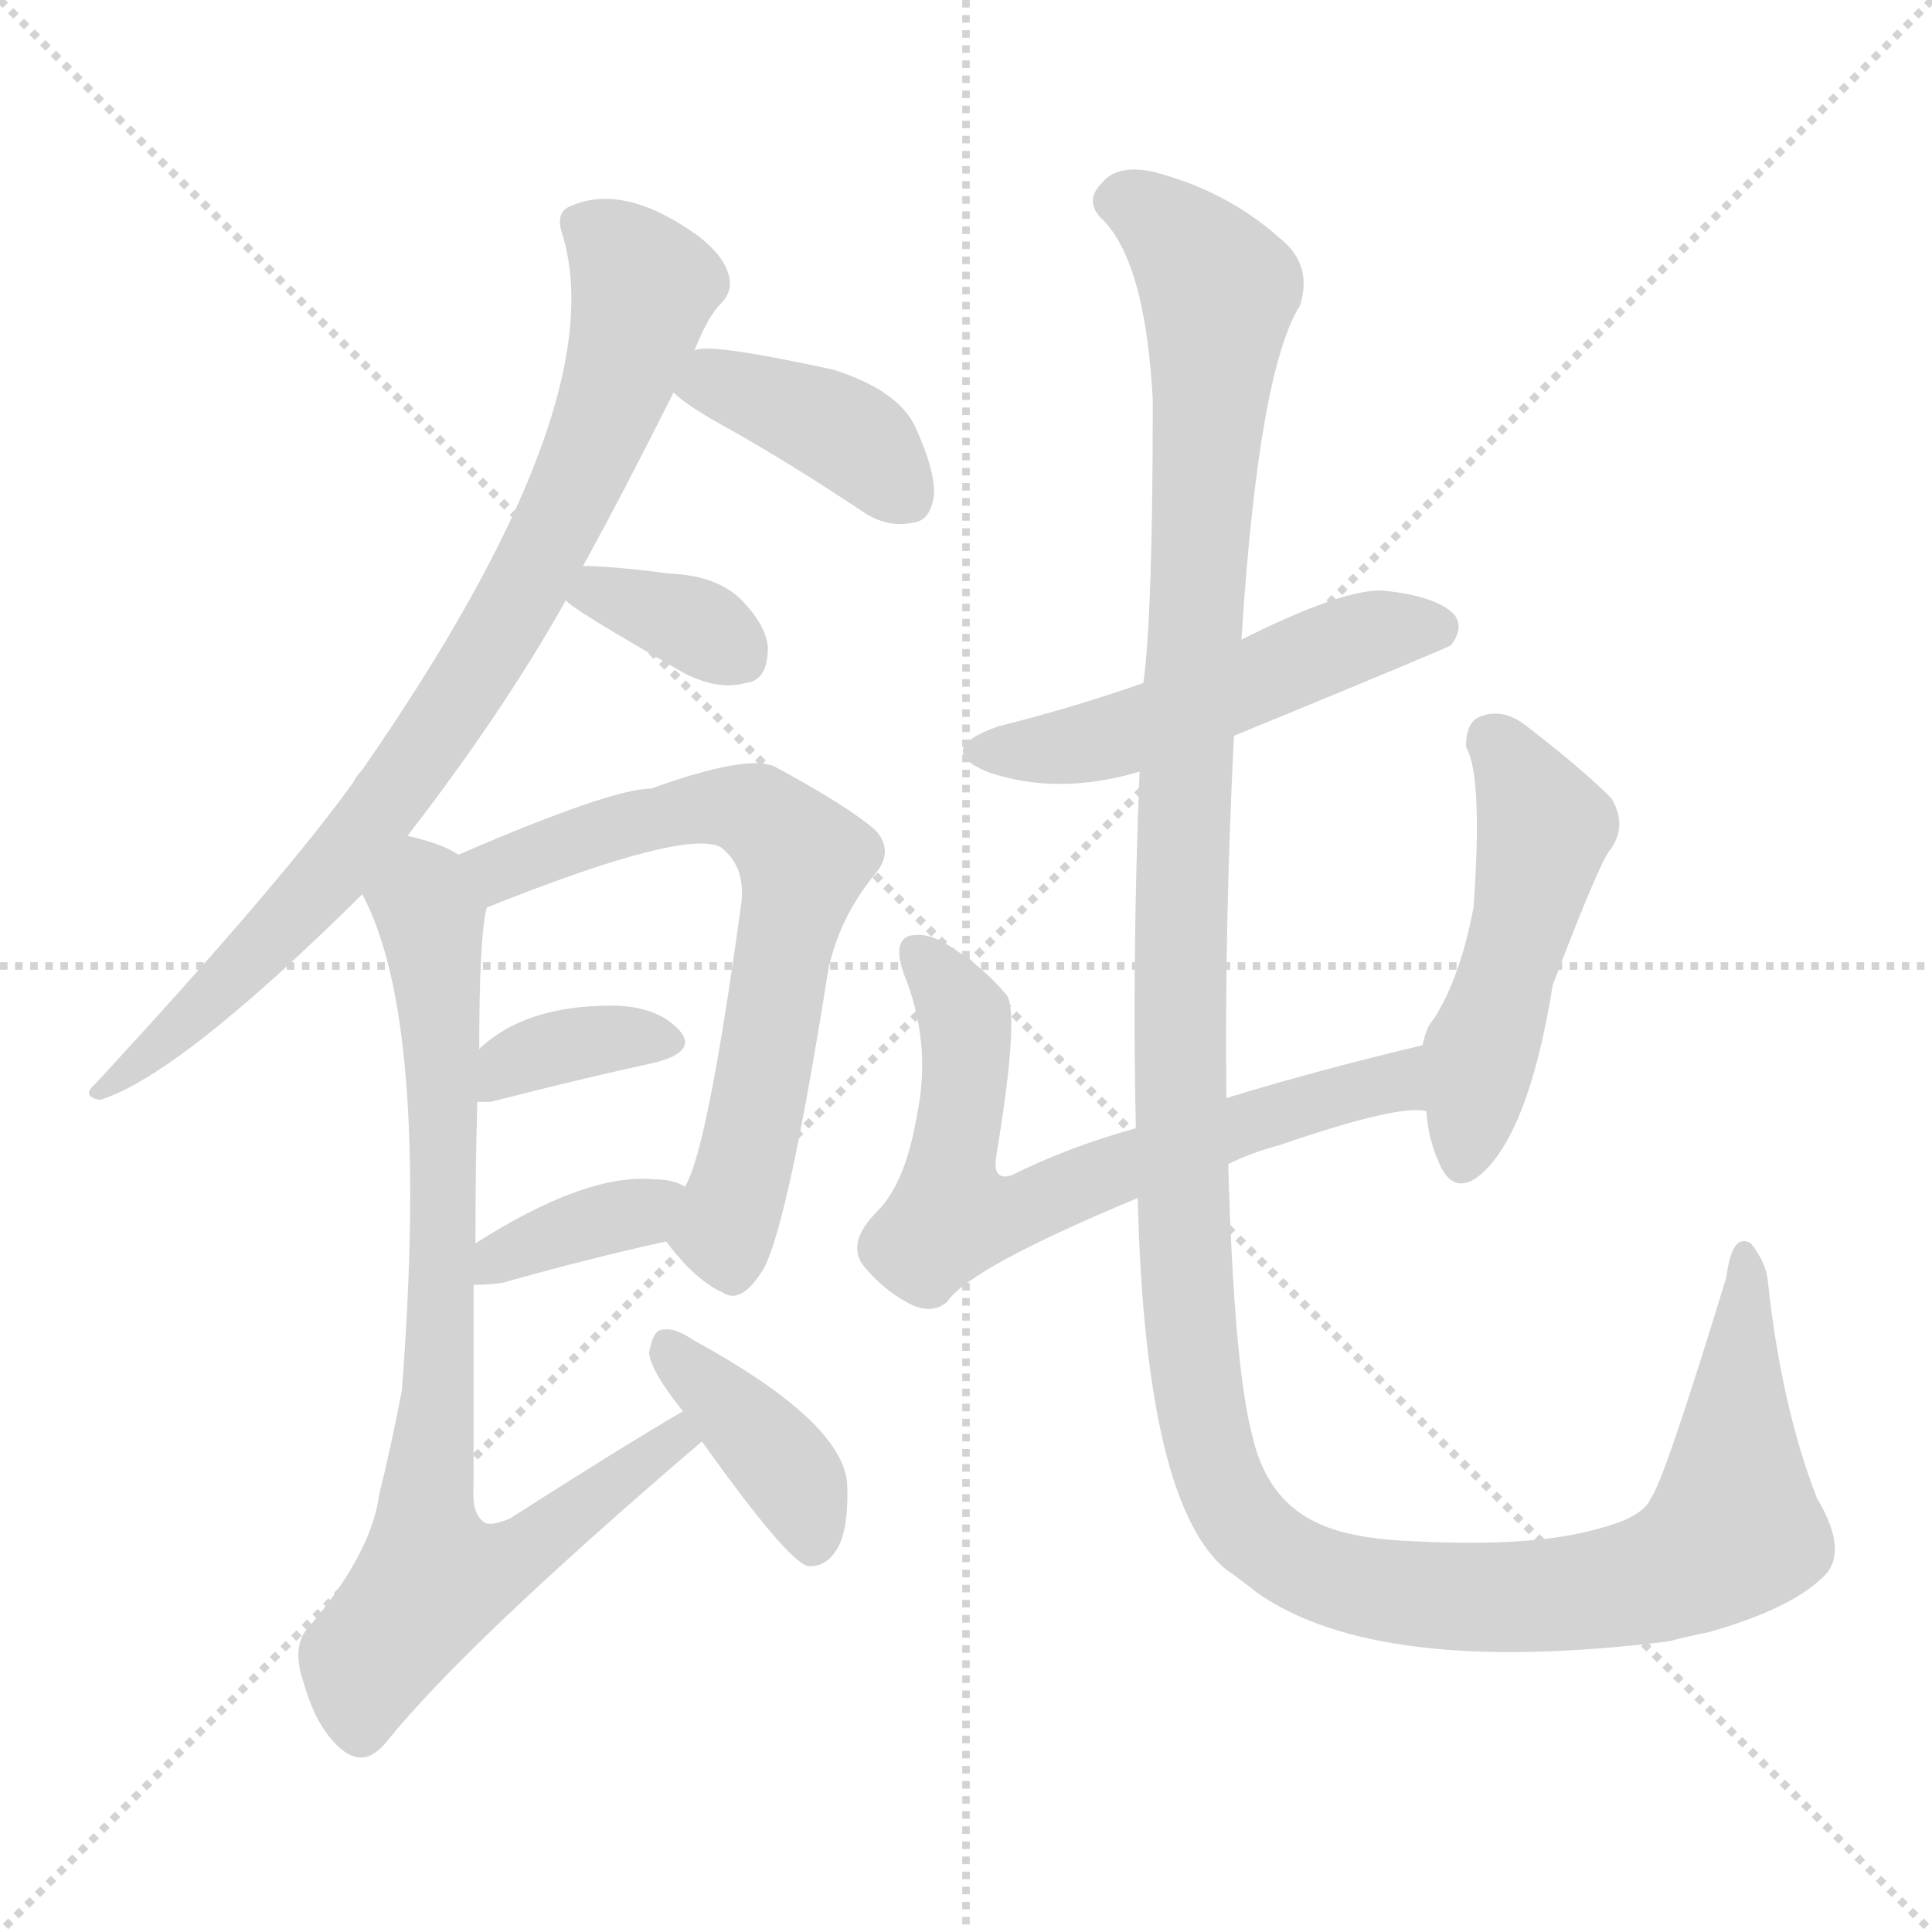 <svg version="1.1" viewBox="0 0 1024 1024" xmlns="http://www.w3.org/2000/svg">
  <g stroke="lightgray" stroke-dasharray="1,1" stroke-width="1" transform="scale(4, 4)">
    <line x1="0" y1="0" x2="256" y2="256"></line>
    <line x1="256" y1="0" x2="0" y2="256"></line>
    <line x1="128" y1="0" x2="128" y2="256"></line>
    <line x1="0" y1="128" x2="256" y2="128"></line>
  </g>
<g transform="scale(1, -1) translate(0, -900)">
   <style type="text/css">
    @keyframes keyframes0 {
      from {
       stroke: blue;
       stroke-dashoffset: 820;
       stroke-width: 128;
       }
       73% {
       animation-timing-function: step-end;
       stroke: blue;
       stroke-dashoffset: 0;
       stroke-width: 128;
       }
       to {
       stroke: black;
       stroke-width: 1024;
       }
       }
       #make-me-a-hanzi-animation-0 {
         animation: keyframes0 0.917s both;
         animation-delay: 0s;
         animation-timing-function: linear;
       }
    @keyframes keyframes1 {
      from {
       stroke: blue;
       stroke-dashoffset: 391;
       stroke-width: 128;
       }
       56% {
       animation-timing-function: step-end;
       stroke: blue;
       stroke-dashoffset: 0;
       stroke-width: 128;
       }
       to {
       stroke: black;
       stroke-width: 1024;
       }
       }
       #make-me-a-hanzi-animation-1 {
         animation: keyframes1 0.568s both;
         animation-delay: 0.917s;
         animation-timing-function: linear;
       }
    @keyframes keyframes2 {
      from {
       stroke: blue;
       stroke-dashoffset: 350;
       stroke-width: 128;
       }
       53% {
       animation-timing-function: step-end;
       stroke: blue;
       stroke-dashoffset: 0;
       stroke-width: 128;
       }
       to {
       stroke: black;
       stroke-width: 1024;
       }
       }
       #make-me-a-hanzi-animation-2 {
         animation: keyframes2 0.535s both;
         animation-delay: 1.486s;
         animation-timing-function: linear;
       }
    @keyframes keyframes3 {
      from {
       stroke: blue;
       stroke-dashoffset: 661;
       stroke-width: 128;
       }
       68% {
       animation-timing-function: step-end;
       stroke: blue;
       stroke-dashoffset: 0;
       stroke-width: 128;
       }
       to {
       stroke: black;
       stroke-width: 1024;
       }
       }
       #make-me-a-hanzi-animation-3 {
         animation: keyframes3 0.788s both;
         animation-delay: 2.02s;
         animation-timing-function: linear;
       }
    @keyframes keyframes4 {
      from {
       stroke: blue;
       stroke-dashoffset: 358;
       stroke-width: 128;
       }
       54% {
       animation-timing-function: step-end;
       stroke: blue;
       stroke-dashoffset: 0;
       stroke-width: 128;
       }
       to {
       stroke: black;
       stroke-width: 1024;
       }
       }
       #make-me-a-hanzi-animation-4 {
         animation: keyframes4 0.541s both;
         animation-delay: 2.808s;
         animation-timing-function: linear;
       }
    @keyframes keyframes5 {
      from {
       stroke: blue;
       stroke-dashoffset: 364;
       stroke-width: 128;
       }
       54% {
       animation-timing-function: step-end;
       stroke: blue;
       stroke-dashoffset: 0;
       stroke-width: 128;
       }
       to {
       stroke: black;
       stroke-width: 1024;
       }
       }
       #make-me-a-hanzi-animation-5 {
         animation: keyframes5 0.546s both;
         animation-delay: 3.35s;
         animation-timing-function: linear;
       }
    @keyframes keyframes6 {
      from {
       stroke: blue;
       stroke-dashoffset: 801;
       stroke-width: 128;
       }
       72% {
       animation-timing-function: step-end;
       stroke: blue;
       stroke-dashoffset: 0;
       stroke-width: 128;
       }
       to {
       stroke: black;
       stroke-width: 1024;
       }
       }
       #make-me-a-hanzi-animation-6 {
         animation: keyframes6 0.902s both;
         animation-delay: 3.896s;
         animation-timing-function: linear;
       }
    @keyframes keyframes7 {
      from {
       stroke: blue;
       stroke-dashoffset: 390;
       stroke-width: 128;
       }
       56% {
       animation-timing-function: step-end;
       stroke: blue;
       stroke-dashoffset: 0;
       stroke-width: 128;
       }
       to {
       stroke: black;
       stroke-width: 1024;
       }
       }
       #make-me-a-hanzi-animation-7 {
         animation: keyframes7 0.567s both;
         animation-delay: 4.798s;
         animation-timing-function: linear;
       }
    @keyframes keyframes8 {
      from {
       stroke: blue;
       stroke-dashoffset: 507;
       stroke-width: 128;
       }
       62% {
       animation-timing-function: step-end;
       stroke: blue;
       stroke-dashoffset: 0;
       stroke-width: 128;
       }
       to {
       stroke: black;
       stroke-width: 1024;
       }
       }
       #make-me-a-hanzi-animation-8 {
         animation: keyframes8 0.663s both;
         animation-delay: 5.365s;
         animation-timing-function: linear;
       }
    @keyframes keyframes9 {
      from {
       stroke: blue;
       stroke-dashoffset: 665;
       stroke-width: 128;
       }
       68% {
       animation-timing-function: step-end;
       stroke: blue;
       stroke-dashoffset: 0;
       stroke-width: 128;
       }
       to {
       stroke: black;
       stroke-width: 1024;
       }
       }
       #make-me-a-hanzi-animation-9 {
         animation: keyframes9 0.791s both;
         animation-delay: 6.028s;
         animation-timing-function: linear;
       }
    @keyframes keyframes10 {
      from {
       stroke: blue;
       stroke-dashoffset: 491;
       stroke-width: 128;
       }
       62% {
       animation-timing-function: step-end;
       stroke: blue;
       stroke-dashoffset: 0;
       stroke-width: 128;
       }
       to {
       stroke: black;
       stroke-width: 1024;
       }
       }
       #make-me-a-hanzi-animation-10 {
         animation: keyframes10 0.65s both;
         animation-delay: 6.819s;
         animation-timing-function: linear;
       }
    @keyframes keyframes11 {
      from {
       stroke: blue;
       stroke-dashoffset: 1409;
       stroke-width: 128;
       }
       82% {
       animation-timing-function: step-end;
       stroke: blue;
       stroke-dashoffset: 0;
       stroke-width: 128;
       }
       to {
       stroke: black;
       stroke-width: 1024;
       }
       }
       #make-me-a-hanzi-animation-11 {
         animation: keyframes11 1.397s both;
         animation-delay: 7.468s;
         animation-timing-function: linear;
       }
</style>
<path d="M 216.0 457.0 Q 267.0 523.0 300.0 582.0 L 309.0 600.0 Q 331.0 640.0 357.0 692.0 L 368.0 714.0 Q 375.0 732.0 382.0 739.0 Q 389.0 746.0 386.0 755.0 Q 383.0 765.0 370.0 775.0 Q 331.0 803.0 303.0 791.0 Q 294.0 788.0 298.0 776.0 Q 326.0 685.0 192.0 492.0 Q 189.0 489.0 187.0 485.0 Q 148.0 431.0 50.0 325.0 Q 43.0 319.0 53.0 317.0 Q 95.0 330.0 192.0 426.0 L 216.0 457.0 Z" fill="lightgray"></path> 
<path d="M 357.0 692.0 Q 364.0 685.0 384.0 674.0 Q 418.0 655.0 457.0 629.0 Q 470.0 620.0 484.0 623.0 Q 493.0 624.0 495.0 637.0 Q 496.0 650.0 485.0 674.0 Q 476.0 693.0 442.0 704.0 Q 373.0 719.0 368.0 714.0 C 339.0 707.0 339.0 707.0 357.0 692.0 Z" fill="lightgray"></path> 
<path d="M 300.0 582.0 Q 300.0 579.0 363.0 543.0 Q 381.0 534.0 395.0 538.0 Q 407.0 539.0 407.0 557.0 Q 406.0 569.0 392.0 583.0 Q 379.0 595.0 355.0 596.0 Q 324.0 600.0 309.0 600.0 C 281.0 600.0 281.0 600.0 300.0 582.0 Z" fill="lightgray"></path> 
<path d="M 353.0 242.0 Q 369.0 221.0 383.0 215.0 Q 393.0 208.0 405.0 228.0 Q 418.0 253.0 439.0 386.0 Q 445.0 414.0 464.0 437.0 Q 474.0 449.0 464.0 460.0 Q 449.0 473.0 410.0 494.0 Q 395.0 500.0 345.0 482.0 Q 324.0 482.0 243.0 447.0 C 215.0 435.0 230.0 408.0 258.0 419.0 Q 363.0 461.0 382.0 451.0 Q 395.0 441.0 393.0 422.0 Q 375.0 290.0 363.0 271.0 C 352.0 243.0 352.0 243.0 353.0 242.0 Z" fill="lightgray"></path> 
<path d="M 253.0 316.0 Q 256.0 316.0 260.0 316.0 Q 311.0 329.0 348.0 337.0 Q 370.0 343.0 360.0 354.0 Q 348.0 367.0 324.0 367.0 Q 278.0 367.0 254.0 344.0 C 232.0 324.0 223.0 316.0 253.0 316.0 Z" fill="lightgray"></path> 
<path d="M 251.0 219.0 Q 258.0 219.0 266.0 220.0 Q 312.0 233.0 353.0 242.0 C 382.0 248.0 390.0 257.0 363.0 271.0 Q 357.0 275.0 346.0 275.0 Q 310.0 278.0 252.0 241.0 C 227.0 225.0 221.0 218.0 251.0 219.0 Z" fill="lightgray"></path> 
<path d="M 362.0 152.0 Q 331.0 134.0 270.0 95.0 Q 260.0 91.0 257.0 93.0 Q 250.0 97.0 251.0 112.0 Q 251.0 172.0 251.0 219.0 L 252.0 241.0 Q 252.0 284.0 253.0 316.0 L 254.0 344.0 Q 254.0 404.0 258.0 419.0 C 261.0 439.0 261.0 439.0 243.0 447.0 Q 234.0 453.0 216.0 457.0 C 187.0 466.0 180.0 453.0 192.0 426.0 Q 228.0 359.0 213.0 163.0 Q 207.0 132.0 201.0 108.0 Q 197.0 77.0 164.0 38.0 Q 154.0 28.0 161.0 8.0 Q 168.0 -17.0 182.0 -28.0 Q 194.0 -37.0 205.0 -23.0 Q 247.0 29.0 372.0 136.0 C 395.0 156.0 388.0 167.0 362.0 152.0 Z" fill="lightgray"></path> 
<path d="M 372.0 136.0 Q 417.0 73.0 428.0 70.0 Q 437.0 69.0 443.0 78.0 Q 450.0 88.0 449.0 114.0 Q 446.0 147.0 367.0 190.0 Q 357.0 197.0 350.0 195.0 Q 346.0 194.0 344.0 183.0 Q 345.0 173.0 362.0 152.0 L 372.0 136.0 Z" fill="lightgray"></path> 
<path d="M 654.0 510.0 Q 766.0 556.0 769.0 558.0 Q 776.0 567.0 771.0 574.0 Q 762.0 584.0 733.0 587.0 Q 712.0 588.0 658.0 561.0 L 606.0 538.0 Q 569.0 525.0 529.0 515.0 Q 495.0 503.0 523.0 491.0 Q 560.0 478.0 604.0 491.0 L 654.0 510.0 Z" fill="lightgray"></path> 
<path d="M 651.0 283.0 Q 663.0 289.0 678.0 293.0 Q 742.0 315.0 756.0 311.0 C 786.0 311.0 783.0 353.0 754.0 346.0 Q 699.0 333.0 650.0 318.0 L 602.0 302.0 Q 566.0 292.0 536.0 277.0 Q 526.0 274.0 528.0 287.0 Q 540.0 359.0 534.0 372.0 Q 521.0 388.0 501.0 400.0 Q 491.0 406.0 482.0 404.0 Q 473.0 401.0 479.0 384.0 Q 494.0 347.0 486.0 309.0 Q 480.0 273.0 465.0 258.0 Q 449.0 242.0 457.0 230.0 Q 467.0 217.0 482.0 209.0 Q 494.0 203.0 502.0 210.0 Q 514.0 228.0 603.0 265.0 L 651.0 283.0 Z" fill="lightgray"></path> 
<path d="M 756.0 311.0 Q 757.0 296.0 763.0 283.0 Q 770.0 267.0 783.0 276.0 Q 810.0 297.0 823.0 378.0 Q 847.0 441.0 853.0 449.0 Q 863.0 462.0 854.0 477.0 Q 838.0 493.0 808.0 516.0 Q 796.0 525.0 784.0 520.0 Q 777.0 517.0 777.0 504.0 Q 786.0 489.0 781.0 419.0 Q 774.0 382.0 760.0 360.0 Q 756.0 356.0 754.0 346.0 L 756.0 311.0 Z" fill="lightgray"></path> 
<path d="M 603.0 265.0 Q 607.0 103.0 650.0 68.0 Q 656.0 64.0 666.0 56.0 Q 730.0 11.0 884.0 30.0 Q 896.0 33.0 906.0 35.0 Q 948.0 47.0 965.0 63.0 Q 981.0 76.0 963.0 106.0 Q 944.0 155.0 937.0 221.0 Q 936.0 231.0 928.0 241.0 Q 918.0 247.0 915.0 223.0 Q 882.0 115.0 875.0 106.0 Q 871.0 96.0 848.0 90.0 Q 814.0 80.0 752.0 83.0 Q 718.0 84.0 700.0 92.0 Q 672.0 104.0 664.0 138.0 Q 654.0 175.0 651.0 283.0 L 650.0 318.0 Q 649.0 408.0 654.0 510.0 L 658.0 561.0 Q 667.0 703.0 689.0 738.0 Q 696.0 760.0 678.0 774.0 Q 650.0 799.0 611.0 809.0 Q 592.0 813.0 584.0 803.0 Q 575.0 794.0 583.0 785.0 Q 607.0 763.0 611.0 688.0 Q 611.0 574.0 606.0 538.0 L 604.0 491.0 Q 600.0 391.0 602.0 302.0 L 603.0 265.0 Z" fill="lightgray"></path> 
      <clipPath id="make-me-a-hanzi-clip-0">
      <path d="M 216.0 457.0 Q 267.0 523.0 300.0 582.0 L 309.0 600.0 Q 331.0 640.0 357.0 692.0 L 368.0 714.0 Q 375.0 732.0 382.0 739.0 Q 389.0 746.0 386.0 755.0 Q 383.0 765.0 370.0 775.0 Q 331.0 803.0 303.0 791.0 Q 294.0 788.0 298.0 776.0 Q 326.0 685.0 192.0 492.0 Q 189.0 489.0 187.0 485.0 Q 148.0 431.0 50.0 325.0 Q 43.0 319.0 53.0 317.0 Q 95.0 330.0 192.0 426.0 L 216.0 457.0 Z" fill="lightgray"></path>
      </clipPath>
      <path clip-path="url(#make-me-a-hanzi-clip-0)" d="M 312.0 780.0 L 335.0 759.0 L 339.0 737.0 L 305.0 641.0 L 271.0 575.0 L 171.0 431.0 L 55.0 322.0 " fill="none" id="make-me-a-hanzi-animation-0" stroke-dasharray="692 1384" stroke-linecap="round"></path>

      <clipPath id="make-me-a-hanzi-clip-1">
      <path d="M 357.0 692.0 Q 364.0 685.0 384.0 674.0 Q 418.0 655.0 457.0 629.0 Q 470.0 620.0 484.0 623.0 Q 493.0 624.0 495.0 637.0 Q 496.0 650.0 485.0 674.0 Q 476.0 693.0 442.0 704.0 Q 373.0 719.0 368.0 714.0 C 339.0 707.0 339.0 707.0 357.0 692.0 Z" fill="lightgray"></path>
      </clipPath>
      <path clip-path="url(#make-me-a-hanzi-clip-1)" d="M 365.0 695.0 L 379.0 697.0 L 441.0 674.0 L 481.0 636.0 " fill="none" id="make-me-a-hanzi-animation-1" stroke-dasharray="263 526" stroke-linecap="round"></path>

      <clipPath id="make-me-a-hanzi-clip-2">
      <path d="M 300.0 582.0 Q 300.0 579.0 363.0 543.0 Q 381.0 534.0 395.0 538.0 Q 407.0 539.0 407.0 557.0 Q 406.0 569.0 392.0 583.0 Q 379.0 595.0 355.0 596.0 Q 324.0 600.0 309.0 600.0 C 281.0 600.0 281.0 600.0 300.0 582.0 Z" fill="lightgray"></path>
      </clipPath>
      <path clip-path="url(#make-me-a-hanzi-clip-2)" d="M 305.0 585.0 L 343.0 578.0 L 392.0 553.0 " fill="none" id="make-me-a-hanzi-animation-2" stroke-dasharray="222 444" stroke-linecap="round"></path>

      <clipPath id="make-me-a-hanzi-clip-3">
      <path d="M 353.0 242.0 Q 369.0 221.0 383.0 215.0 Q 393.0 208.0 405.0 228.0 Q 418.0 253.0 439.0 386.0 Q 445.0 414.0 464.0 437.0 Q 474.0 449.0 464.0 460.0 Q 449.0 473.0 410.0 494.0 Q 395.0 500.0 345.0 482.0 Q 324.0 482.0 243.0 447.0 C 215.0 435.0 230.0 408.0 258.0 419.0 Q 363.0 461.0 382.0 451.0 Q 395.0 441.0 393.0 422.0 Q 375.0 290.0 363.0 271.0 C 352.0 243.0 352.0 243.0 353.0 242.0 Z" fill="lightgray"></path>
      </clipPath>
      <path clip-path="url(#make-me-a-hanzi-clip-3)" d="M 257.0 445.0 L 267.0 439.0 L 314.0 458.0 L 376.0 473.0 L 401.0 469.0 L 426.0 444.0 L 396.0 285.0 L 385.0 253.0 L 389.0 231.0 " fill="none" id="make-me-a-hanzi-animation-3" stroke-dasharray="533 1066" stroke-linecap="round"></path>

      <clipPath id="make-me-a-hanzi-clip-4">
      <path d="M 253.0 316.0 Q 256.0 316.0 260.0 316.0 Q 311.0 329.0 348.0 337.0 Q 370.0 343.0 360.0 354.0 Q 348.0 367.0 324.0 367.0 Q 278.0 367.0 254.0 344.0 C 232.0 324.0 223.0 316.0 253.0 316.0 Z" fill="lightgray"></path>
      </clipPath>
      <path clip-path="url(#make-me-a-hanzi-clip-4)" d="M 257.0 323.0 L 289.0 344.0 L 330.0 351.0 L 352.0 347.0 " fill="none" id="make-me-a-hanzi-animation-4" stroke-dasharray="230 460" stroke-linecap="round"></path>

      <clipPath id="make-me-a-hanzi-clip-5">
      <path d="M 251.0 219.0 Q 258.0 219.0 266.0 220.0 Q 312.0 233.0 353.0 242.0 C 382.0 248.0 390.0 257.0 363.0 271.0 Q 357.0 275.0 346.0 275.0 Q 310.0 278.0 252.0 241.0 C 227.0 225.0 221.0 218.0 251.0 219.0 Z" fill="lightgray"></path>
      </clipPath>
      <path clip-path="url(#make-me-a-hanzi-clip-5)" d="M 258.0 224.0 L 266.0 235.0 L 356.0 265.0 " fill="none" id="make-me-a-hanzi-animation-5" stroke-dasharray="236 472" stroke-linecap="round"></path>

      <clipPath id="make-me-a-hanzi-clip-6">
      <path d="M 362.0 152.0 Q 331.0 134.0 270.0 95.0 Q 260.0 91.0 257.0 93.0 Q 250.0 97.0 251.0 112.0 Q 251.0 172.0 251.0 219.0 L 252.0 241.0 Q 252.0 284.0 253.0 316.0 L 254.0 344.0 Q 254.0 404.0 258.0 419.0 C 261.0 439.0 261.0 439.0 243.0 447.0 Q 234.0 453.0 216.0 457.0 C 187.0 466.0 180.0 453.0 192.0 426.0 Q 228.0 359.0 213.0 163.0 Q 207.0 132.0 201.0 108.0 Q 197.0 77.0 164.0 38.0 Q 154.0 28.0 161.0 8.0 Q 168.0 -17.0 182.0 -28.0 Q 194.0 -37.0 205.0 -23.0 Q 247.0 29.0 372.0 136.0 C 395.0 156.0 388.0 167.0 362.0 152.0 Z" fill="lightgray"></path>
      </clipPath>
      <path clip-path="url(#make-me-a-hanzi-clip-6)" d="M 221.0 445.0 L 235.0 355.0 L 236.0 249.0 L 225.0 96.0 L 229.0 62.0 L 280.0 78.0 L 358.0 135.0 L 360.0 145.0 " fill="none" id="make-me-a-hanzi-animation-6" stroke-dasharray="673 1346" stroke-linecap="round"></path>

      <clipPath id="make-me-a-hanzi-clip-7">
      <path d="M 372.0 136.0 Q 417.0 73.0 428.0 70.0 Q 437.0 69.0 443.0 78.0 Q 450.0 88.0 449.0 114.0 Q 446.0 147.0 367.0 190.0 Q 357.0 197.0 350.0 195.0 Q 346.0 194.0 344.0 183.0 Q 345.0 173.0 362.0 152.0 L 372.0 136.0 Z" fill="lightgray"></path>
      </clipPath>
      <path clip-path="url(#make-me-a-hanzi-clip-7)" d="M 354.0 186.0 L 421.0 116.0 L 431.0 80.0 " fill="none" id="make-me-a-hanzi-animation-7" stroke-dasharray="262 524" stroke-linecap="round"></path>

      <clipPath id="make-me-a-hanzi-clip-8">
      <path d="M 654.0 510.0 Q 766.0 556.0 769.0 558.0 Q 776.0 567.0 771.0 574.0 Q 762.0 584.0 733.0 587.0 Q 712.0 588.0 658.0 561.0 L 606.0 538.0 Q 569.0 525.0 529.0 515.0 Q 495.0 503.0 523.0 491.0 Q 560.0 478.0 604.0 491.0 L 654.0 510.0 Z" fill="lightgray"></path>
      </clipPath>
      <path clip-path="url(#make-me-a-hanzi-clip-8)" d="M 523.0 504.0 L 592.0 510.0 L 711.0 559.0 L 764.0 566.0 " fill="none" id="make-me-a-hanzi-animation-8" stroke-dasharray="379 758" stroke-linecap="round"></path>

      <clipPath id="make-me-a-hanzi-clip-9">
      <path d="M 651.0 283.0 Q 663.0 289.0 678.0 293.0 Q 742.0 315.0 756.0 311.0 C 786.0 311.0 783.0 353.0 754.0 346.0 Q 699.0 333.0 650.0 318.0 L 602.0 302.0 Q 566.0 292.0 536.0 277.0 Q 526.0 274.0 528.0 287.0 Q 540.0 359.0 534.0 372.0 Q 521.0 388.0 501.0 400.0 Q 491.0 406.0 482.0 404.0 Q 473.0 401.0 479.0 384.0 Q 494.0 347.0 486.0 309.0 Q 480.0 273.0 465.0 258.0 Q 449.0 242.0 457.0 230.0 Q 467.0 217.0 482.0 209.0 Q 494.0 203.0 502.0 210.0 Q 514.0 228.0 603.0 265.0 L 651.0 283.0 Z" fill="lightgray"></path>
      </clipPath>
      <path clip-path="url(#make-me-a-hanzi-clip-9)" d="M 487.0 395.0 L 511.0 361.0 L 512.0 322.0 L 504.0 277.0 L 506.0 258.0 L 512.0 256.0 L 547.0 260.0 L 661.0 305.0 L 732.0 325.0 L 740.0 327.0 L 754.0 317.0 " fill="none" id="make-me-a-hanzi-animation-9" stroke-dasharray="537 1074" stroke-linecap="round"></path>

      <clipPath id="make-me-a-hanzi-clip-10">
      <path d="M 756.0 311.0 Q 757.0 296.0 763.0 283.0 Q 770.0 267.0 783.0 276.0 Q 810.0 297.0 823.0 378.0 Q 847.0 441.0 853.0 449.0 Q 863.0 462.0 854.0 477.0 Q 838.0 493.0 808.0 516.0 Q 796.0 525.0 784.0 520.0 Q 777.0 517.0 777.0 504.0 Q 786.0 489.0 781.0 419.0 Q 774.0 382.0 760.0 360.0 Q 756.0 356.0 754.0 346.0 L 756.0 311.0 Z" fill="lightgray"></path>
      </clipPath>
      <path clip-path="url(#make-me-a-hanzi-clip-10)" d="M 792.0 507.0 L 819.0 461.0 L 784.0 342.0 L 775.0 285.0 " fill="none" id="make-me-a-hanzi-animation-10" stroke-dasharray="363 726" stroke-linecap="round"></path>

      <clipPath id="make-me-a-hanzi-clip-11">
      <path d="M 603.0 265.0 Q 607.0 103.0 650.0 68.0 Q 656.0 64.0 666.0 56.0 Q 730.0 11.0 884.0 30.0 Q 896.0 33.0 906.0 35.0 Q 948.0 47.0 965.0 63.0 Q 981.0 76.0 963.0 106.0 Q 944.0 155.0 937.0 221.0 Q 936.0 231.0 928.0 241.0 Q 918.0 247.0 915.0 223.0 Q 882.0 115.0 875.0 106.0 Q 871.0 96.0 848.0 90.0 Q 814.0 80.0 752.0 83.0 Q 718.0 84.0 700.0 92.0 Q 672.0 104.0 664.0 138.0 Q 654.0 175.0 651.0 283.0 L 650.0 318.0 Q 649.0 408.0 654.0 510.0 L 658.0 561.0 Q 667.0 703.0 689.0 738.0 Q 696.0 760.0 678.0 774.0 Q 650.0 799.0 611.0 809.0 Q 592.0 813.0 584.0 803.0 Q 575.0 794.0 583.0 785.0 Q 607.0 763.0 611.0 688.0 Q 611.0 574.0 606.0 538.0 L 604.0 491.0 Q 600.0 391.0 602.0 302.0 L 603.0 265.0 Z" fill="lightgray"></path>
      </clipPath>
      <path clip-path="url(#make-me-a-hanzi-clip-11)" d="M 591.0 794.0 L 612.0 785.0 L 646.0 746.0 L 628.0 498.0 L 626.0 284.0 L 636.0 155.0 L 655.0 99.0 L 692.0 69.0 L 749.0 55.0 L 812.0 53.0 L 893.0 70.0 L 919.0 89.0 L 925.0 232.0 " fill="none" id="make-me-a-hanzi-animation-11" stroke-dasharray="1281 2562" stroke-linecap="round"></path>

</g>
</svg>
